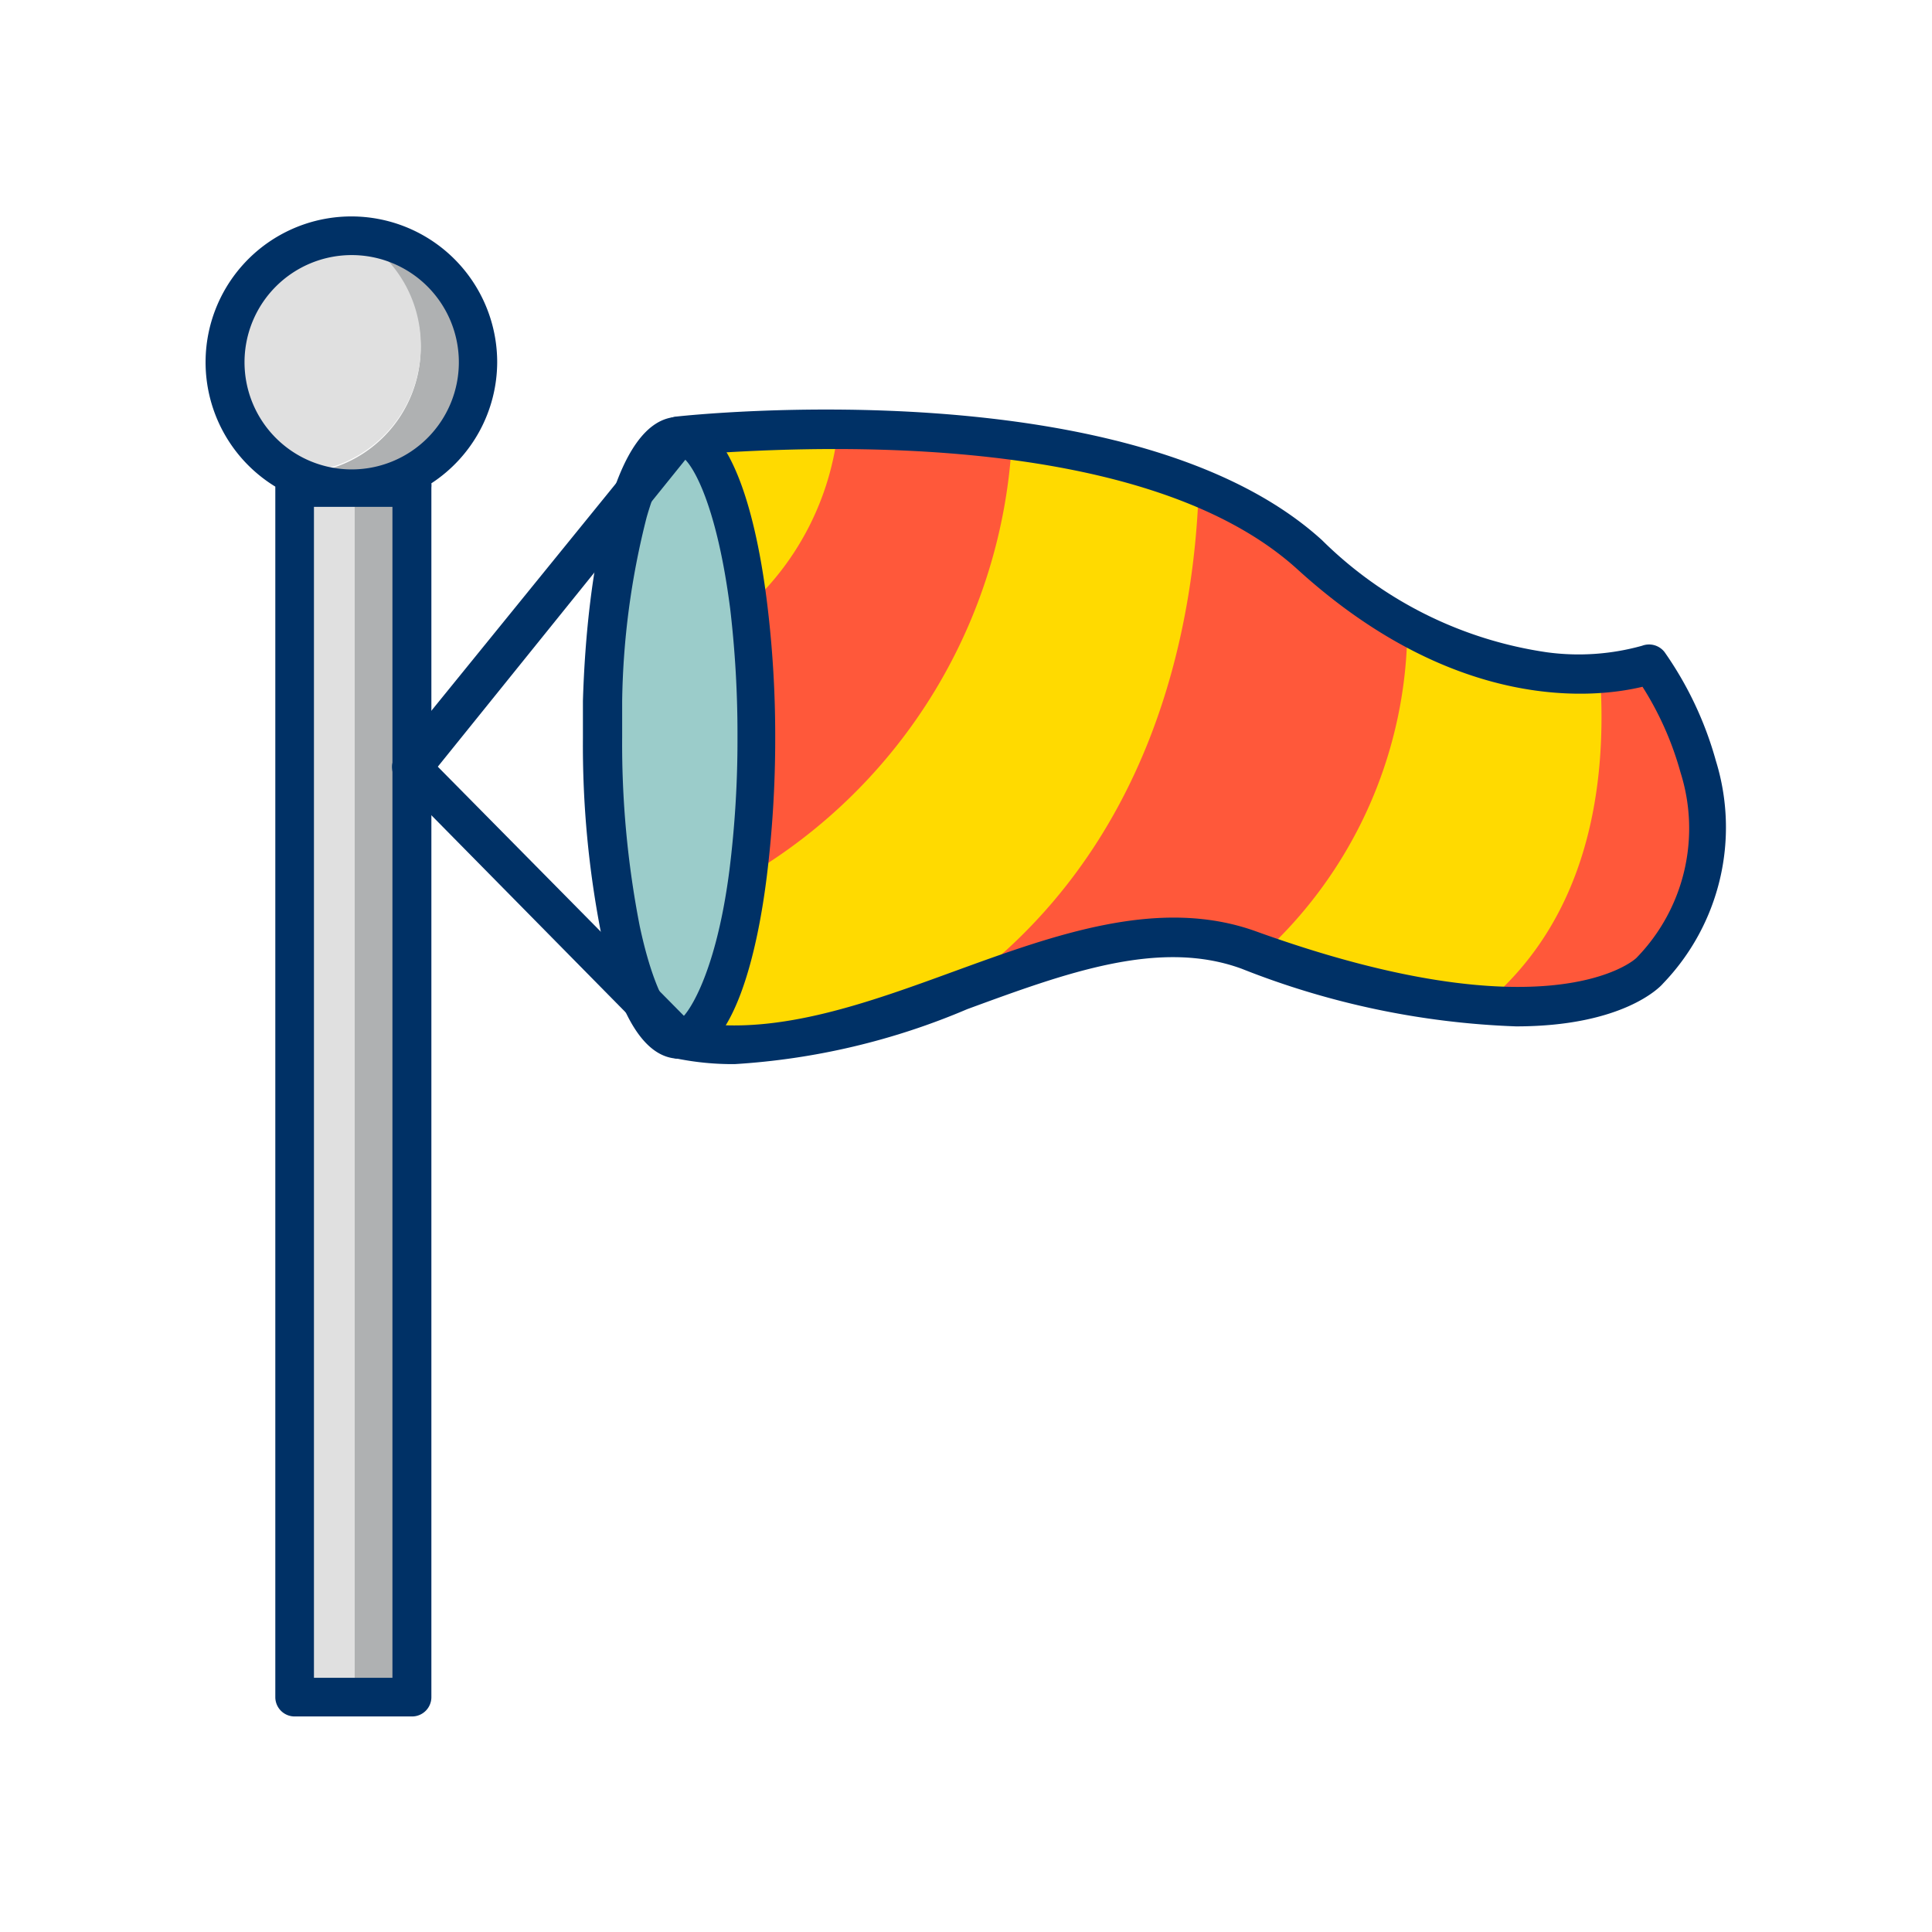<svg xmlns="http://www.w3.org/2000/svg" viewBox="0 0 64 64"><g data-name="Layer 16"><rect width="3.88" height="40.07" x="9.76" y="16.15" fill="#e0e0e0"/><polygon fill="#afb1b2" points="13.64 16.15 13.64 56.22 9.76 56.22 9.76 55.73 11.75 55.73 11.75 16.15 13.64 16.15"/><path fill="#afb1b2" d="M15.83,12a4.19,4.19,0,0,1-4.08,4.19h-.11a4.23,4.23,0,0,1-2-.49h.09a4.19,4.19,0,0,0,2-7.88A4.18,4.18,0,0,1,15.83,12Z"/><path fill="#e0e0e0" d="M13.94,11.47a4.19,4.19,0,0,1-4.18,4.19H9.67a4.19,4.19,0,0,1,2-7.88h.09A4.16,4.16,0,0,1,13.94,11.47Z"/><path fill="#003166" d="M16.47,12a4.83,4.83,0,1,0-7.35,4.12s0,0,0,.07V56.22a.64.64,0,0,0,.65.64h3.88a.64.64,0,0,0,.64-.64V16.15a.68.68,0,0,0,0-.14A4.81,4.81,0,0,0,16.47,12ZM8.1,12a3.55,3.55,0,1,1,3.54,3.55A3.55,3.55,0,0,1,8.1,12ZM13,16.79V55.58H10.4V16.79Z"/><path fill="#ff583a" d="M22.5,14.45s14.79-1.61,20.88,3.94S54.65,22,54.65,22s4.25,5.63,0,10.15c0,0-2.89,3.05-13.3-.71-5.71-2.06-12.56,4.31-18.85,3Z"/><path fill="#ffda00" d="M33.52 14.62a25.65 25.65 0 0 1 6.19 1.55c-.15 4.59-1.51 12-8.09 16.69h0c-3 1.11-6.14 2.2-9.12 1.57v-20a49.48 49.48 0 0 1 5.26-.21 9.29 9.29 0 0 1-3 5.89 35.76 35.76 0 0 1 .25 4.31A34.79 34.79 0 0 1 24.78 29 17.83 17.83 0 0 0 33.52 14.62zM49.15 33.29a28.65 28.65 0 0 1-7.34-1.68 14.72 14.72 0 0 0 4.81-10.86A11.52 11.52 0 0 0 53 22.31C53.26 26 52.63 30.41 49.15 33.29z"/><path fill="#003166" d="M24.34,35.25a9.34,9.34,0,0,1-2-.2.63.63,0,0,1-.51-.62v-20a.64.64,0,0,1,.57-.63c.62-.07,15.15-1.58,21.39,4.09a13.3,13.3,0,0,0,7.47,3.72,7.81,7.81,0,0,0,3.14-.22.65.65,0,0,1,.74.21,11.7,11.7,0,0,1,1.7,3.6,7.46,7.46,0,0,1-1.75,7.38C55,32.69,53.77,34,50.22,34a27.23,27.23,0,0,1-9.09-1.91c-2.73-1-5.82.14-9.09,1.34A23.25,23.25,0,0,1,24.34,35.25Zm-1.19-1.36c2.71.38,5.63-.68,8.45-1.71,3.35-1.22,6.8-2.48,10-1.33,9.61,3.47,12.52,1,12.63.86a6.14,6.14,0,0,0,1.44-6.12,10.51,10.51,0,0,0-1.26-2.84c-1.49.36-6.13.93-11.43-3.89s-17.06-4-19.8-3.82Z"/><ellipse cx="22.5" cy="24.44" fill="#9bccca" rx="2.55" ry="9.99"/><path fill="#003166" d="M22.5,35.07c-1.13,0-2-1.38-2.58-4.11a32.42,32.42,0,0,1-.61-6.52c0-.4,0-.81,0-1.22.13-4.34,1-9.41,3.17-9.41,1.9,0,2.66,3.91,2.94,6.24a36,36,0,0,1,.26,4.39,37.27,37.27,0,0,1-.28,4.6C25.12,31.29,24.36,35.07,22.5,35.07Zm0-20c-.09,0-.59.36-1.08,2.07a26,26,0,0,0-.81,6.08c0,.41,0,.8,0,1.19a31.47,31.47,0,0,0,.58,6.26c.54,2.54,1.2,3.09,1.33,3.09s1.16-1.21,1.64-4.91a34.73,34.73,0,0,0,.27-4.44,35.45,35.45,0,0,0-.24-4.23C23.7,16.35,22.77,15.1,22.5,15.1Z"/><path fill="#003166" d="M13.64,26a.62.62,0,0,1-.41-.14.64.64,0,0,1-.09-.9L22,14.05a.64.64,0,1,1,1,.81l-8.87,11A.64.64,0,0,1,13.64,26Z"/><path fill="#003166" d="M22.5,35.07a.65.65,0,0,1-.45-.19l-8.87-9a.64.64,0,1,1,.91-.9L23,34a.63.63,0,0,1,0,.9A.6.6,0,0,1,22.5,35.07Z"/></g></svg>